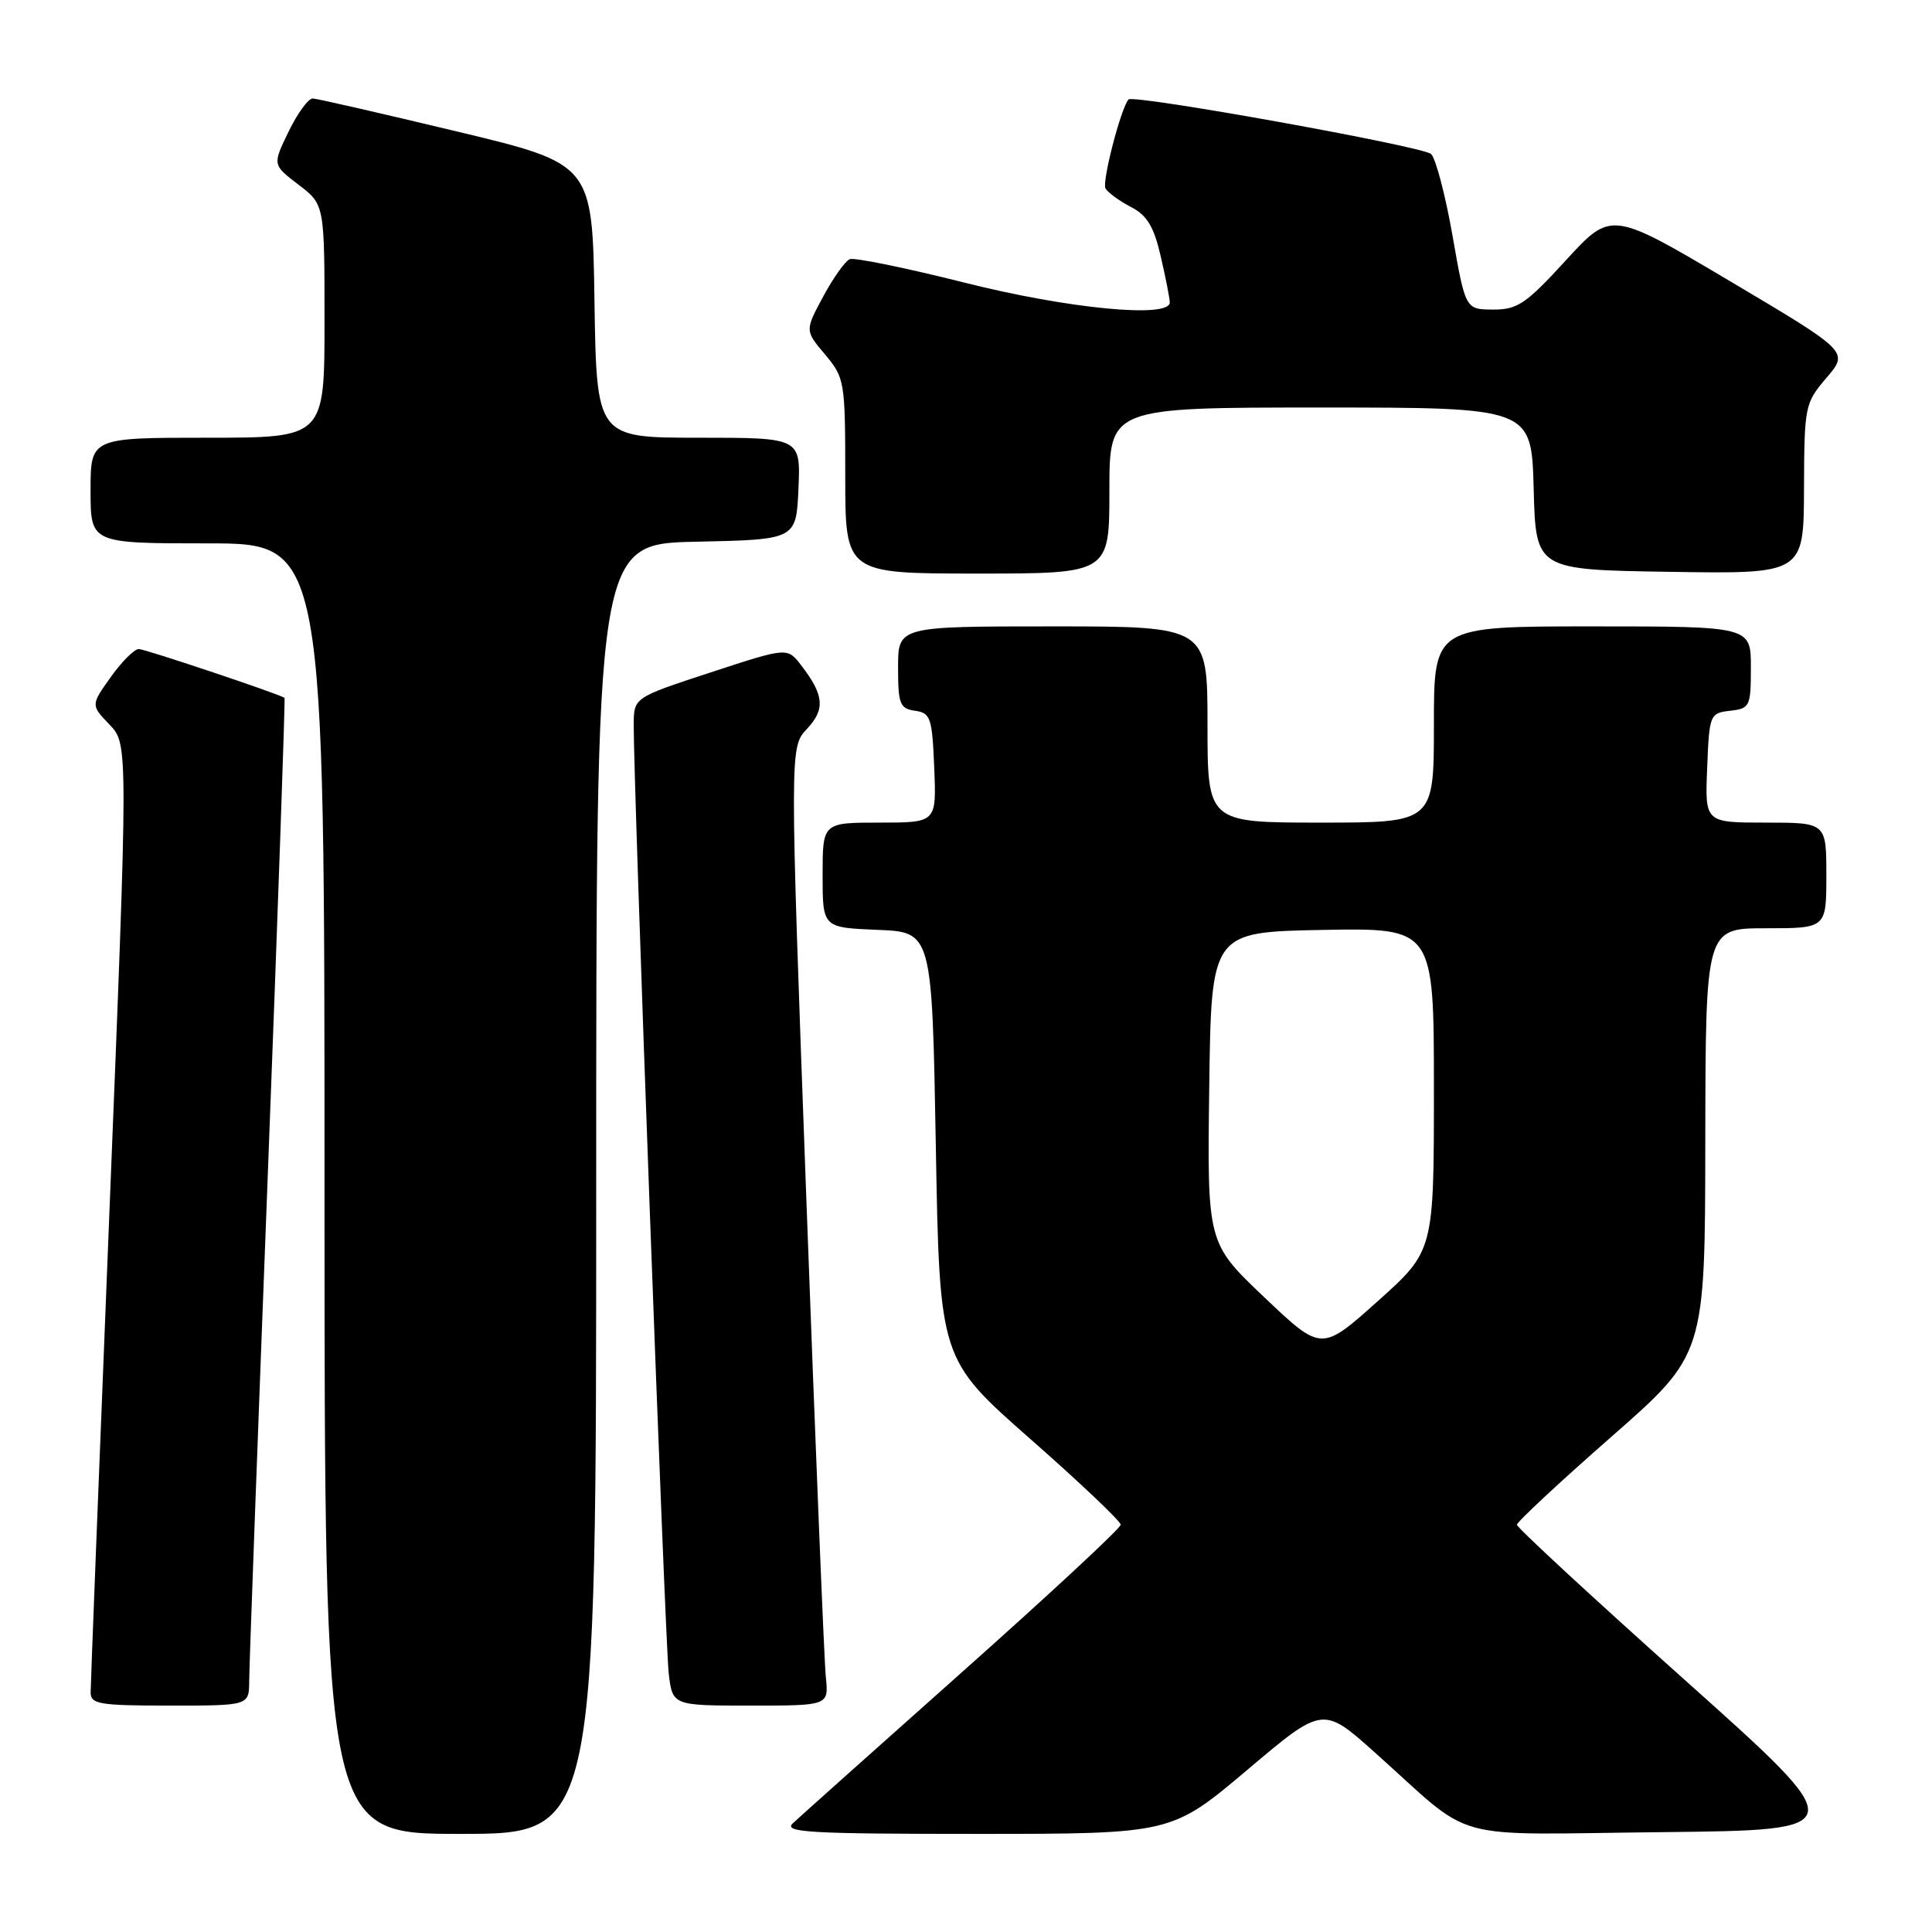<?xml version="1.0" encoding="UTF-8" standalone="no"?>
<!DOCTYPE svg PUBLIC "-//W3C//DTD SVG 1.1//EN" "http://www.w3.org/Graphics/SVG/1.1/DTD/svg11.dtd" >
<svg xmlns="http://www.w3.org/2000/svg" xmlns:xlink="http://www.w3.org/1999/xlink" version="1.1" viewBox="0 0 256 256">
 <g >
 <path fill="currentColor"
d=" M 79.00 157.53 C 79.00 72.06 79.00 72.06 92.25 71.78 C 105.50 71.50 105.50 71.50 105.80 64.75 C 106.09 58.00 106.09 58.00 92.57 58.00 C 79.05 58.00 79.05 58.00 78.77 39.86 C 78.50 21.72 78.50 21.72 60.50 17.41 C 50.60 15.04 42.03 13.07 41.45 13.05 C 40.87 13.02 39.43 14.99 38.25 17.42 C 36.10 21.84 36.10 21.84 39.55 24.47 C 43.00 27.10 43.00 27.10 43.00 42.55 C 43.00 58.00 43.00 58.00 27.50 58.00 C 12.00 58.00 12.00 58.00 12.00 65.00 C 12.00 72.00 12.00 72.00 27.50 72.00 C 43.00 72.00 43.00 72.00 43.00 157.50 C 43.00 243.00 43.00 243.00 61.00 243.00 C 79.00 243.00 79.00 243.00 79.00 157.53 Z  M 165.26 234.53 C 175.29 226.05 175.29 226.05 182.25 232.28 C 195.68 244.29 191.27 243.07 220.18 242.77 C 245.50 242.50 245.50 242.50 223.25 222.61 C 211.01 211.67 201.00 202.41 201.00 202.04 C 201.00 201.66 206.61 196.44 213.46 190.43 C 225.93 179.50 225.93 179.50 225.96 151.25 C 226.00 123.00 226.00 123.00 234.00 123.00 C 242.00 123.00 242.00 123.00 242.00 116.00 C 242.00 109.00 242.00 109.00 233.96 109.00 C 225.91 109.00 225.91 109.00 226.21 101.75 C 226.49 94.67 226.56 94.49 229.25 94.18 C 231.87 93.88 232.00 93.62 232.00 88.43 C 232.00 83.00 232.00 83.00 211.00 83.00 C 190.00 83.00 190.00 83.00 190.00 96.00 C 190.00 109.00 190.00 109.00 175.00 109.00 C 160.00 109.00 160.00 109.00 160.00 96.00 C 160.00 83.00 160.00 83.00 139.50 83.00 C 119.00 83.00 119.00 83.00 119.00 88.43 C 119.00 93.30 119.23 93.89 121.25 94.18 C 123.31 94.47 123.52 95.10 123.79 101.75 C 124.09 109.00 124.09 109.00 116.54 109.00 C 109.00 109.00 109.00 109.00 109.00 115.96 C 109.00 122.91 109.00 122.91 116.25 123.21 C 123.50 123.50 123.50 123.50 124.00 151.79 C 124.50 180.09 124.50 180.09 136.50 190.65 C 143.10 196.45 148.50 201.58 148.50 202.03 C 148.50 202.49 139.05 211.26 127.50 221.54 C 115.95 231.82 105.84 240.85 105.04 241.61 C 103.78 242.80 107.32 243.00 129.39 243.00 C 155.22 243.00 155.22 243.00 165.26 234.53 Z  M 33.02 222.75 C 33.02 220.96 34.13 190.94 35.47 156.04 C 36.81 121.13 37.81 92.52 37.70 92.46 C 36.45 91.77 19.19 86.00 18.39 86.00 C 17.80 86.00 16.13 87.67 14.68 89.71 C 12.03 93.43 12.03 93.43 14.51 96.01 C 16.99 98.60 16.99 98.60 14.50 160.55 C 13.13 194.62 12.01 223.29 12.01 224.25 C 12.00 225.81 13.16 226.00 22.50 226.00 C 33.00 226.00 33.00 226.00 33.02 222.75 Z  M 109.43 222.25 C 109.21 220.19 108.05 191.61 106.84 158.75 C 104.64 99.01 104.64 99.01 106.92 96.59 C 109.38 93.97 109.20 92.10 106.14 88.13 C 104.32 85.77 104.32 85.77 94.16 89.10 C 84.00 92.43 84.00 92.43 83.97 95.96 C 83.92 103.54 88.13 217.74 88.61 221.75 C 89.12 226.00 89.12 226.00 99.47 226.00 C 109.81 226.00 109.81 226.00 109.43 222.25 Z  M 147.00 65.00 C 147.00 54.00 147.00 54.00 174.97 54.00 C 202.93 54.00 202.93 54.00 203.22 64.75 C 203.50 75.50 203.50 75.50 221.25 75.77 C 239.00 76.05 239.00 76.05 239.04 64.77 C 239.08 53.76 239.15 53.42 242.03 50.05 C 244.98 46.60 244.98 46.60 229.24 37.26 C 213.50 27.93 213.50 27.93 207.50 34.48 C 202.19 40.28 201.08 41.03 197.84 41.02 C 194.18 41.00 194.18 41.00 192.47 31.25 C 191.53 25.89 190.25 21.01 189.63 20.41 C 188.59 19.40 150.13 12.47 149.53 13.18 C 148.49 14.43 145.98 24.16 146.49 24.98 C 146.84 25.55 148.36 26.65 149.88 27.44 C 151.99 28.53 152.90 30.03 153.81 34.00 C 154.47 36.84 155.00 39.57 155.00 40.08 C 155.00 42.21 141.52 40.91 127.80 37.45 C 120.05 35.50 113.21 34.10 112.60 34.34 C 112.00 34.58 110.41 36.81 109.08 39.29 C 106.65 43.80 106.65 43.80 109.33 46.98 C 111.92 50.06 112.00 50.53 112.00 63.08 C 112.00 76.00 112.00 76.00 129.50 76.00 C 147.00 76.00 147.00 76.00 147.00 65.00 Z  M 167.53 171.90 C 159.96 164.71 159.96 164.71 160.23 144.10 C 160.50 123.50 160.50 123.50 175.25 123.22 C 190.00 122.95 190.00 122.95 190.00 144.35 C 190.00 165.75 190.00 165.75 182.55 172.42 C 175.10 179.09 175.10 179.09 167.53 171.90 Z "/>
</g>
</svg>
